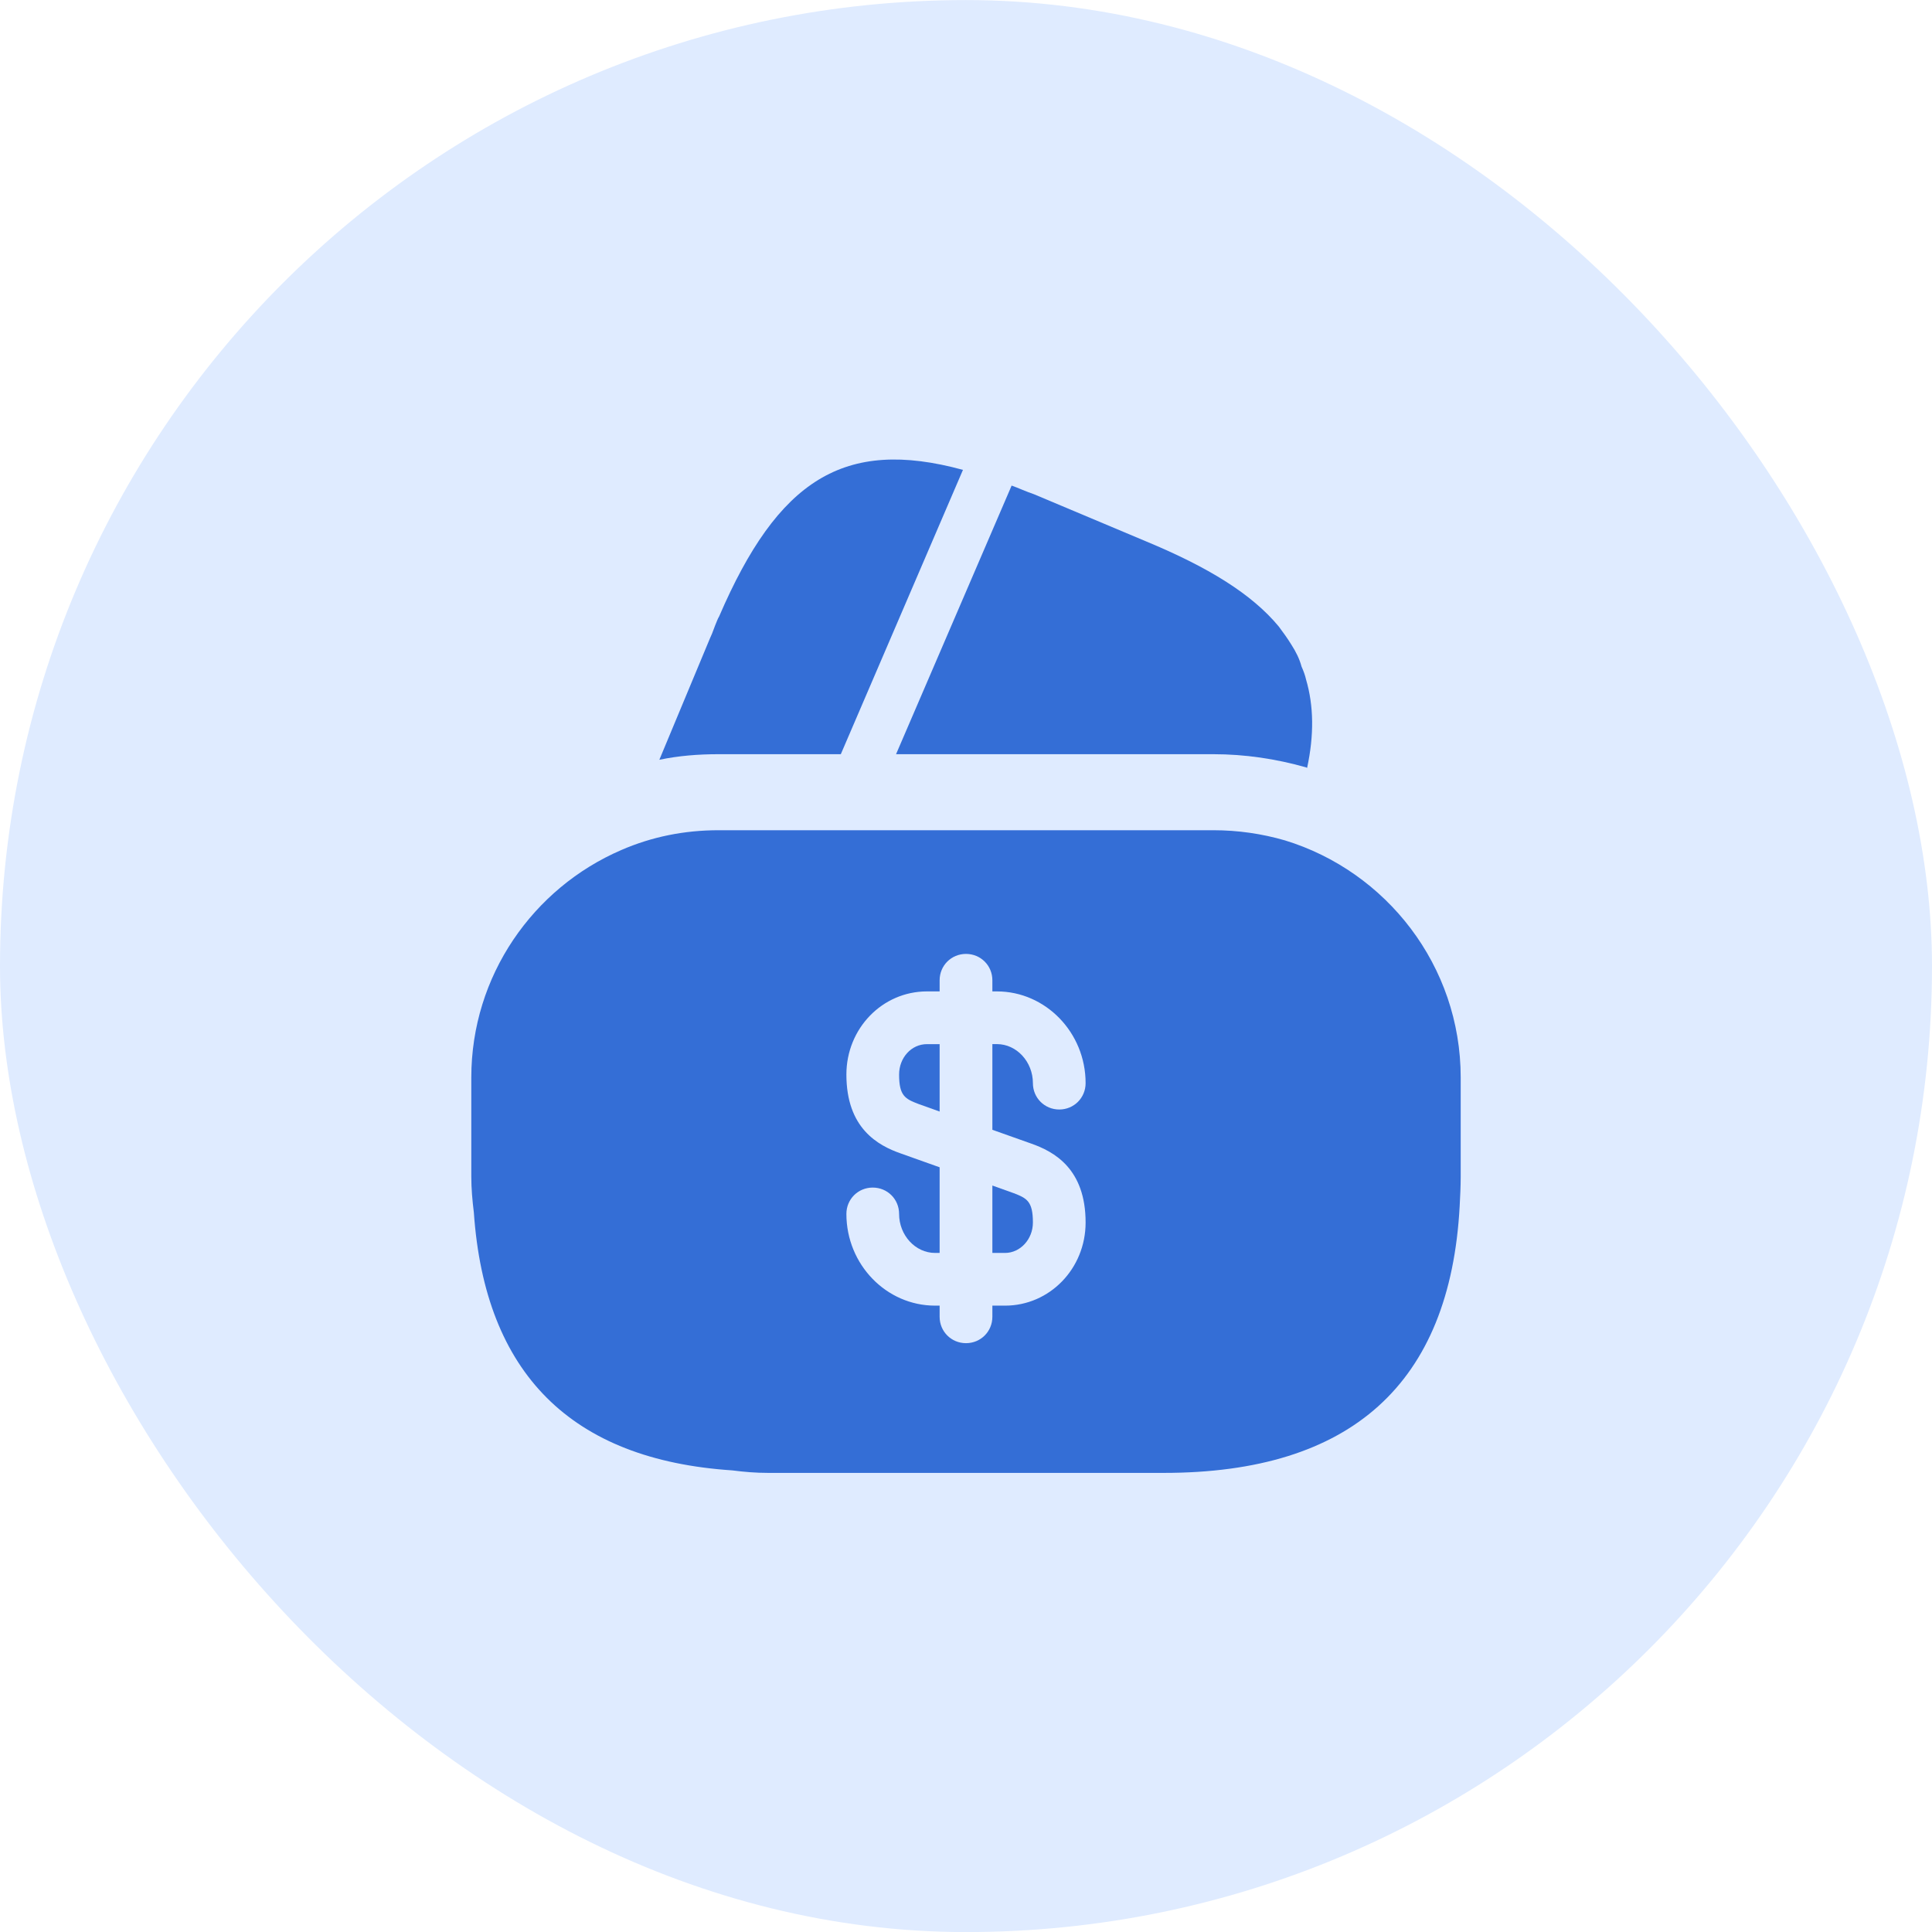 <svg width="54" height="54" viewBox="0 0 54 54" fill="none" xmlns="http://www.w3.org/2000/svg">
<rect y="0.002" width="54" height="54" rx="27" fill="#DFEBFF"/>
<path d="M26.915 13.133L23.501 21.08H20.087C19.52 21.08 18.968 21.123 18.429 21.236L19.846 17.836L19.902 17.709L19.988 17.482C20.03 17.383 20.058 17.298 20.101 17.227C21.744 13.416 23.586 12.226 26.915 13.133Z" fill="#346ED6"/>
<path d="M36.534 21.463L36.506 21.448C35.656 21.208 34.792 21.08 33.913 21.08H25.045L28.233 13.671L28.275 13.572C28.473 13.643 28.686 13.742 28.898 13.813L32.029 15.13C33.772 15.853 34.99 16.603 35.741 17.51C35.868 17.68 35.982 17.836 36.095 18.02C36.222 18.218 36.322 18.417 36.378 18.629C36.435 18.757 36.477 18.87 36.506 18.998C36.718 19.72 36.733 20.542 36.534 21.463Z" fill="#346ED6"/>
<path d="M27.737 35.02H28.091C28.516 35.02 28.87 34.638 28.87 34.17C28.87 33.575 28.7 33.49 28.332 33.349L27.737 33.136V35.02Z" fill="#346ED6"/>
<path d="M35.911 23.488C35.273 23.304 34.608 23.205 33.913 23.205H20.087C19.123 23.205 18.217 23.389 17.367 23.758C14.902 24.82 13.173 27.271 13.173 30.118V32.881C13.173 33.221 13.202 33.547 13.244 33.887C13.556 38.392 15.964 40.8 20.469 41.098C20.795 41.14 21.121 41.168 21.475 41.168H32.525C37.767 41.168 40.529 38.675 40.798 33.717C40.812 33.448 40.827 33.164 40.827 32.881V30.118C40.827 26.988 38.744 24.353 35.911 23.488ZM28.813 31.96C29.465 32.187 30.343 32.668 30.343 34.17C30.343 35.459 29.337 36.493 28.091 36.493H27.737V36.805C27.737 37.216 27.411 37.542 27 37.542C26.589 37.542 26.263 37.216 26.263 36.805V36.493H26.136C24.776 36.493 23.657 35.346 23.657 33.929C23.657 33.518 23.983 33.193 24.393 33.193C24.804 33.193 25.13 33.518 25.13 33.929C25.13 34.524 25.583 35.02 26.136 35.02H26.263V32.626L25.187 32.243C24.535 32.017 23.657 31.535 23.657 30.033C23.657 28.744 24.663 27.71 25.909 27.71H26.263V27.398C26.263 26.988 26.589 26.662 27 26.662C27.411 26.662 27.737 26.988 27.737 27.398V27.71H27.864C29.224 27.71 30.343 28.858 30.343 30.274C30.343 30.685 30.017 31.011 29.607 31.011C29.196 31.011 28.87 30.685 28.87 30.274C28.87 29.679 28.417 29.183 27.864 29.183H27.737V31.578L28.813 31.96Z" fill="#346ED6"/>
<path d="M25.13 30.034C25.13 30.629 25.3 30.714 25.668 30.855L26.263 31.068V29.184H25.909C25.47 29.184 25.13 29.566 25.13 30.034Z" fill="#346ED6"/>
</svg>
